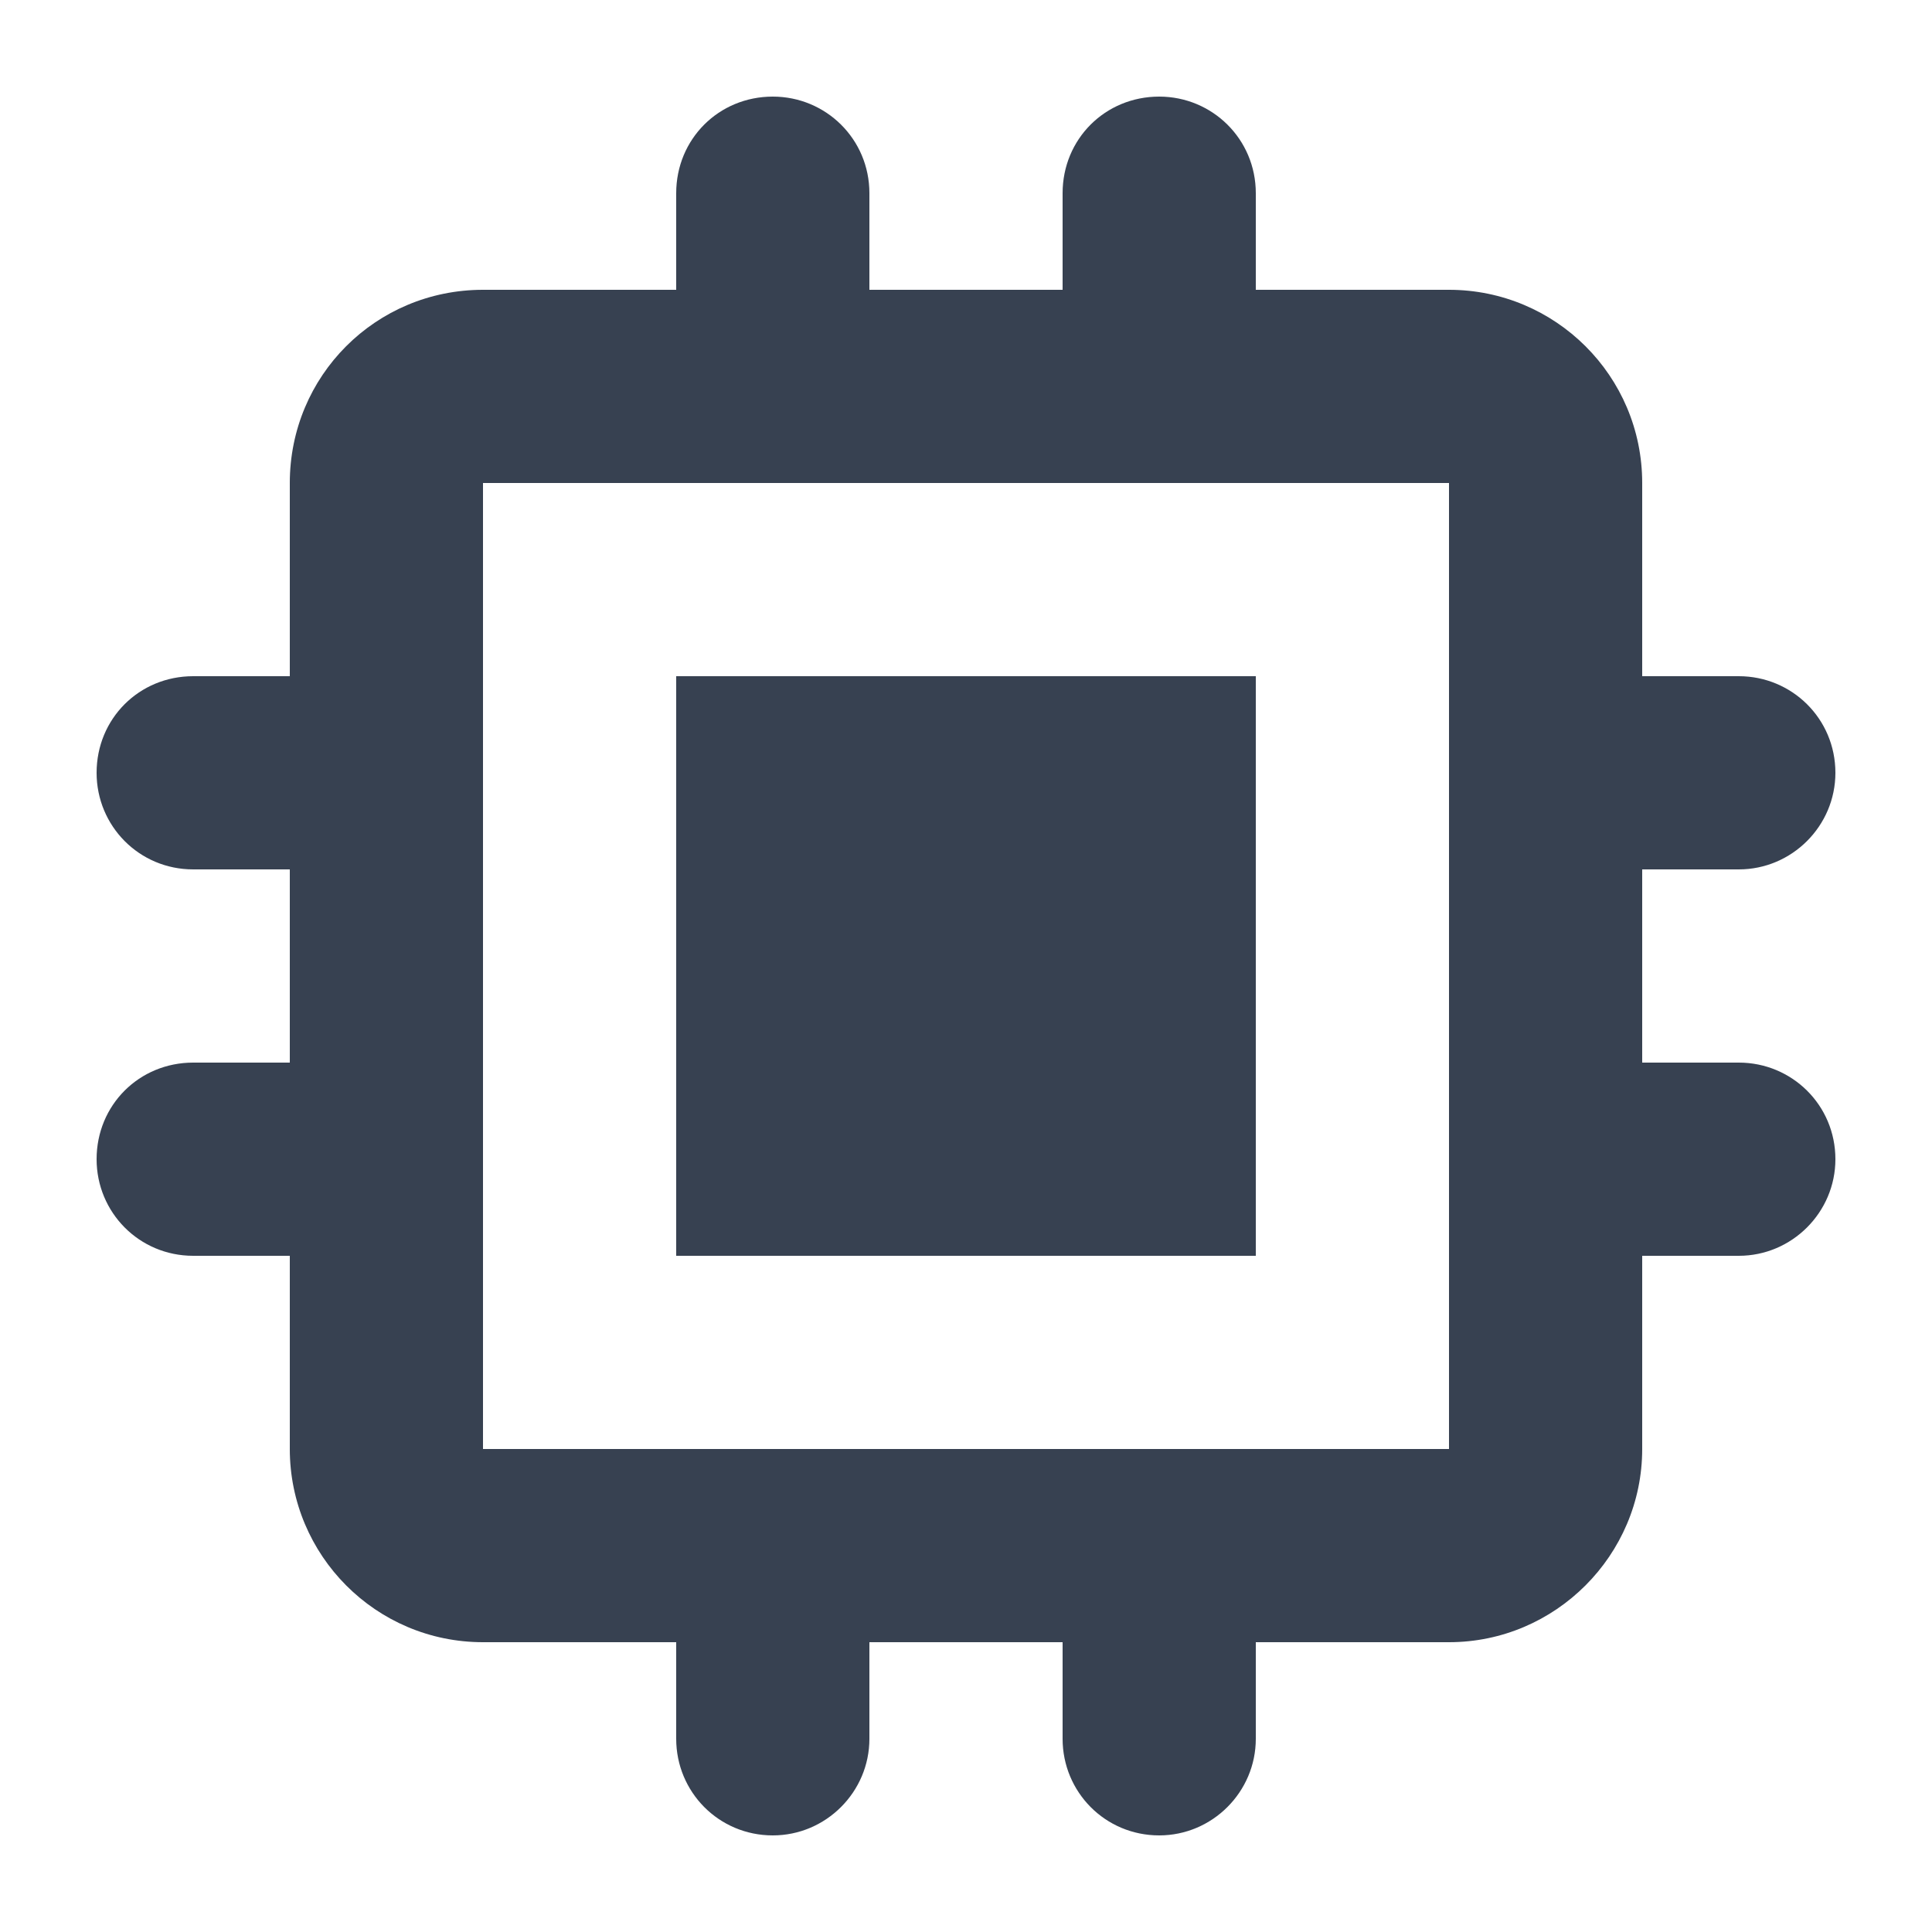<svg viewBox="0 0 20 20" xmlns="http://www.w3.org/2000/svg" class="a"><style>.b{fill: #374151;}.c{fill: #374151; fill-rule: evenodd;}.a{}</style><path d="M13 7H7v6h6V7Z" class="b"/><path d="M7 2c0-.56.44-1 1-1 .55 0 1 .44 1 1v1h2V2c0-.56.44-1 1-1 .55 0 1 .44 1 1v1h2c1.1 0 2 .89 2 2v2h1c.55 0 1 .44 1 1 0 .55-.45 1-1 1h-1v2h1c.55 0 1 .44 1 1 0 .55-.45 1-1 1h-1v2c0 1.1-.9 2-2 2h-2v1c0 .55-.45 1-1 1 -.56 0-1-.45-1-1v-1H9v1c0 .55-.45 1-1 1 -.56 0-1-.45-1-1v-1H5c-1.11 0-2-.9-2-2v-2H2c-.56 0-1-.45-1-1 0-.56.44-1 1-1h1V9H2c-.56 0-1-.45-1-1 0-.56.44-1 1-1h1V5c0-1.11.89-2 2-2h2V2ZM5 5h10v10H5V5Z" class="c"/></svg>